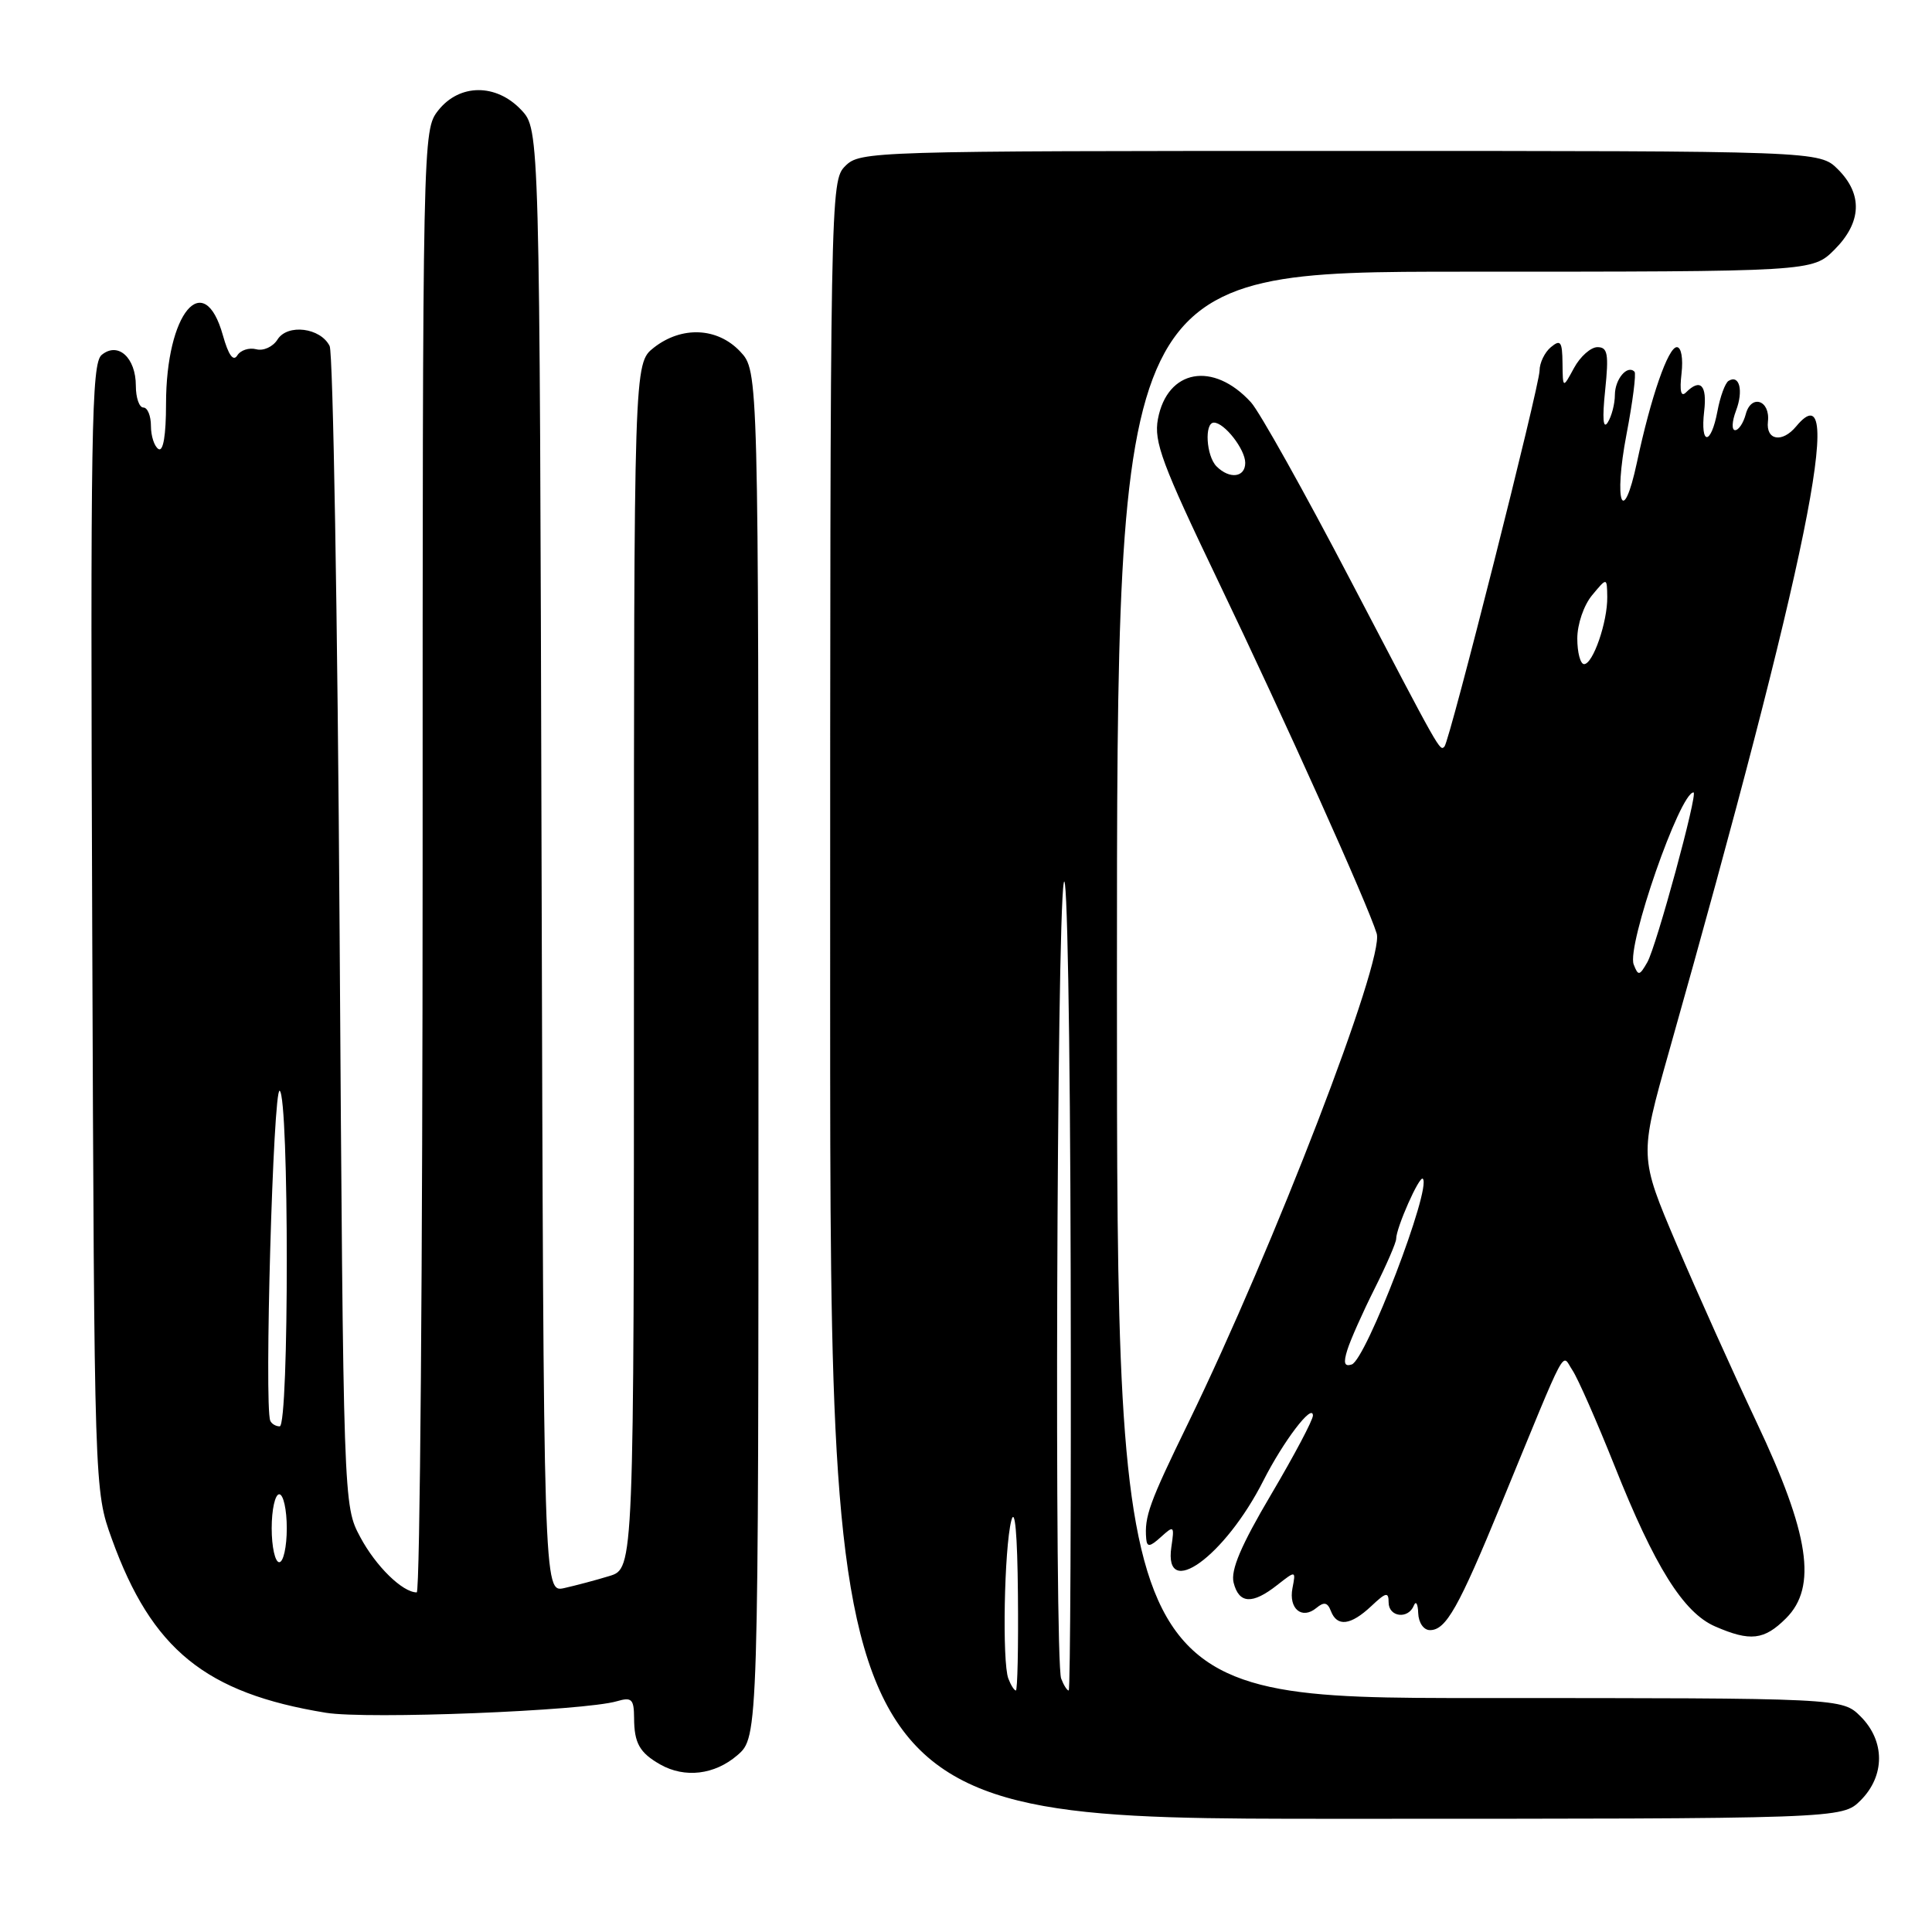 <?xml version="1.0" encoding="UTF-8" standalone="no"?>
<!DOCTYPE svg PUBLIC "-//W3C//DTD SVG 1.1//EN" "http://www.w3.org/Graphics/SVG/1.1/DTD/svg11.dtd" >
<svg xmlns="http://www.w3.org/2000/svg" xmlns:xlink="http://www.w3.org/1999/xlink" version="1.1" viewBox="0 0 256 256">
 <g >
 <path fill="currentColor"
d=" M 246.55 238.55 C 249.79 235.30 249.79 230.70 246.55 227.45 C 244.09 225.00 244.09 225.00 196.05 225.00 C 148.00 225.00 148.00 225.00 148.00 130.50 C 148.00 36.00 148.00 36.00 194.08 36.00 C 240.15 36.00 240.15 36.00 243.08 33.08 C 246.68 29.47 246.85 25.76 243.55 22.45 C 241.09 20.00 241.09 20.00 177.55 20.00 C 115.33 20.00 113.96 20.04 112.00 22.00 C 110.02 23.98 110.00 25.33 110.00 132.50 C 110.00 241.00 110.00 241.00 177.05 241.00 C 244.09 241.00 244.09 241.00 246.55 238.55 Z  M 97.69 232.59 C 100.50 230.17 100.50 230.17 100.50 139.67 C 100.50 49.16 100.50 49.16 98.08 46.58 C 95.07 43.38 90.33 43.17 86.63 46.07 C 84.00 48.15 84.00 48.15 84.00 128.00 C 84.00 207.84 84.00 207.84 80.75 208.83 C 78.96 209.38 76.27 210.09 74.76 210.43 C 72.03 211.03 72.03 211.03 71.76 114.10 C 71.50 17.16 71.50 17.16 69.08 14.58 C 65.75 11.04 60.88 11.07 58.07 14.63 C 56.01 17.26 56.00 17.65 56.00 114.13 C 56.00 167.41 55.65 211.00 55.22 211.00 C 53.34 211.00 49.80 207.54 47.74 203.68 C 45.50 199.50 45.50 199.50 45.00 123.50 C 44.73 81.70 44.13 46.76 43.68 45.85 C 42.47 43.42 38.10 42.87 36.77 44.99 C 36.17 45.95 34.91 46.53 33.96 46.28 C 33.00 46.03 31.87 46.40 31.44 47.10 C 30.91 47.95 30.27 47.05 29.54 44.45 C 27.02 35.44 22.00 41.47 22.00 53.53 C 22.00 57.67 21.63 59.89 21.00 59.50 C 20.45 59.16 20.00 57.78 20.00 56.44 C 20.00 55.10 19.55 54.00 19.00 54.00 C 18.45 54.00 18.00 52.71 18.00 51.12 C 18.00 47.38 15.63 45.24 13.47 47.03 C 12.12 48.15 11.97 56.92 12.22 122.90 C 12.50 197.50 12.50 197.50 14.82 203.92 C 20.11 218.57 27.23 224.35 43.18 226.95 C 48.66 227.84 77.35 226.71 81.75 225.42 C 83.71 224.85 84.00 225.14 84.02 227.63 C 84.03 230.98 84.75 232.25 87.50 233.81 C 90.74 235.64 94.69 235.17 97.69 232.59 Z  M 236.66 214.43 C 240.82 210.28 239.76 203.25 232.75 188.44 C 229.65 181.87 224.88 171.27 222.16 164.88 C 217.22 153.26 217.22 153.26 221.14 139.38 C 239.39 74.80 244.78 48.34 238.00 56.50 C 236.15 58.73 233.98 58.35 234.26 55.86 C 234.58 53.02 232.03 52.18 231.32 54.89 C 231.01 56.05 230.38 57.00 229.91 57.00 C 229.44 57.00 229.49 55.84 230.03 54.42 C 231.04 51.76 230.49 49.58 229.04 50.47 C 228.59 50.75 227.93 52.56 227.57 54.49 C 226.71 59.05 225.28 59.06 225.81 54.50 C 226.22 51.02 225.31 50.09 223.40 52.00 C 222.74 52.66 222.54 51.83 222.81 49.50 C 223.04 47.50 222.78 46.00 222.19 46.00 C 221.04 46.00 218.75 52.59 216.90 61.28 C 215.04 69.99 213.79 66.61 215.52 57.55 C 216.35 53.23 216.82 49.49 216.58 49.25 C 215.63 48.30 214.00 50.22 213.98 52.31 C 213.98 53.51 213.55 55.17 213.03 55.98 C 212.42 56.94 212.30 55.46 212.69 51.73 C 213.19 46.89 213.03 46.00 211.67 46.00 C 210.79 46.00 209.39 47.24 208.57 48.75 C 207.08 51.50 207.08 51.50 207.04 48.13 C 207.01 45.25 206.78 44.94 205.50 46.00 C 204.68 46.68 204.00 48.08 204.00 49.11 C 204.00 51.10 192.08 98.22 191.40 98.92 C 190.78 99.56 190.95 99.85 179.01 77.00 C 172.83 65.17 166.87 54.51 165.76 53.31 C 160.76 47.83 154.67 48.93 153.43 55.53 C 152.87 58.52 153.97 61.48 161.42 77.01 C 170.30 95.52 181.22 119.80 182.42 123.70 C 183.48 127.11 168.81 165.19 157.47 188.50 C 152.27 199.17 151.63 200.94 151.88 203.90 C 151.98 205.03 152.36 204.99 153.83 203.66 C 155.56 202.09 155.63 202.15 155.21 205.00 C 154.17 212.13 162.30 206.26 167.40 196.20 C 170.03 191.01 173.91 185.89 173.97 187.55 C 173.99 188.13 171.50 192.83 168.44 198.01 C 164.43 204.79 163.05 208.05 163.46 209.71 C 164.17 212.52 165.94 212.62 169.22 210.04 C 171.71 208.09 171.71 208.09 171.26 210.43 C 170.73 213.17 172.51 214.65 174.43 213.06 C 175.44 212.22 175.91 212.32 176.35 213.47 C 177.17 215.60 178.97 215.38 181.69 212.83 C 183.65 210.98 184.00 210.90 184.00 212.33 C 184.00 214.27 186.59 214.60 187.34 212.75 C 187.62 212.06 187.88 212.51 187.92 213.75 C 187.97 215.03 188.64 216.00 189.48 216.00 C 191.60 216.00 193.26 213.05 198.93 199.26 C 207.92 177.41 206.87 179.36 208.36 181.57 C 209.07 182.63 211.57 188.31 213.92 194.19 C 219.25 207.60 223.07 213.69 227.26 215.51 C 231.92 217.54 233.76 217.33 236.66 214.43 Z  M 133.61 222.42 C 132.78 220.25 133.06 205.20 134.00 201.50 C 134.48 199.61 134.81 203.21 134.88 211.25 C 134.95 218.26 134.82 224.00 134.61 224.00 C 134.39 224.00 133.94 223.29 133.61 222.42 Z  M 140.61 222.42 C 139.70 220.06 140.02 122.22 140.95 117.00 C 141.40 114.46 141.80 136.82 141.87 168.25 C 141.94 198.91 141.82 224.00 141.61 224.00 C 141.39 224.00 140.94 223.29 140.61 222.42 Z  M 36.00 202.50 C 36.00 200.03 36.45 198.00 37.00 198.00 C 37.55 198.00 38.00 200.03 38.00 202.50 C 38.00 204.97 37.55 207.00 37.00 207.00 C 36.45 207.00 36.00 204.97 36.00 202.50 Z  M 35.81 188.25 C 35.00 186.28 36.20 144.01 37.06 144.53 C 38.31 145.31 38.32 189.00 37.06 189.00 C 36.54 189.00 35.98 188.66 35.81 188.25 Z  M 178.53 178.87 C 178.93 177.57 180.55 173.93 182.13 170.78 C 183.71 167.63 185.00 164.65 185.00 164.15 C 185.00 162.69 188.08 155.74 188.53 156.19 C 189.73 157.39 181.01 180.16 179.11 180.80 C 178.14 181.12 177.98 180.61 178.53 178.87 Z  M 216.47 127.79 C 215.53 125.33 222.60 105.00 224.40 105.00 C 225.03 105.00 219.48 125.40 218.28 127.50 C 217.24 129.32 217.07 129.34 216.47 127.79 Z  M 209.00 84.61 C 209.00 82.71 209.86 80.19 210.97 78.86 C 212.93 76.50 212.93 76.50 212.97 79.10 C 213.01 82.41 211.08 88.00 209.90 88.00 C 209.41 88.00 209.00 86.47 209.00 84.61 Z  M 161.20 61.80 C 159.83 60.43 159.56 56.00 160.85 56.00 C 162.24 56.00 165.00 59.54 165.00 61.33 C 165.00 63.27 162.93 63.53 161.20 61.80 Z "/>
</g>
</svg>